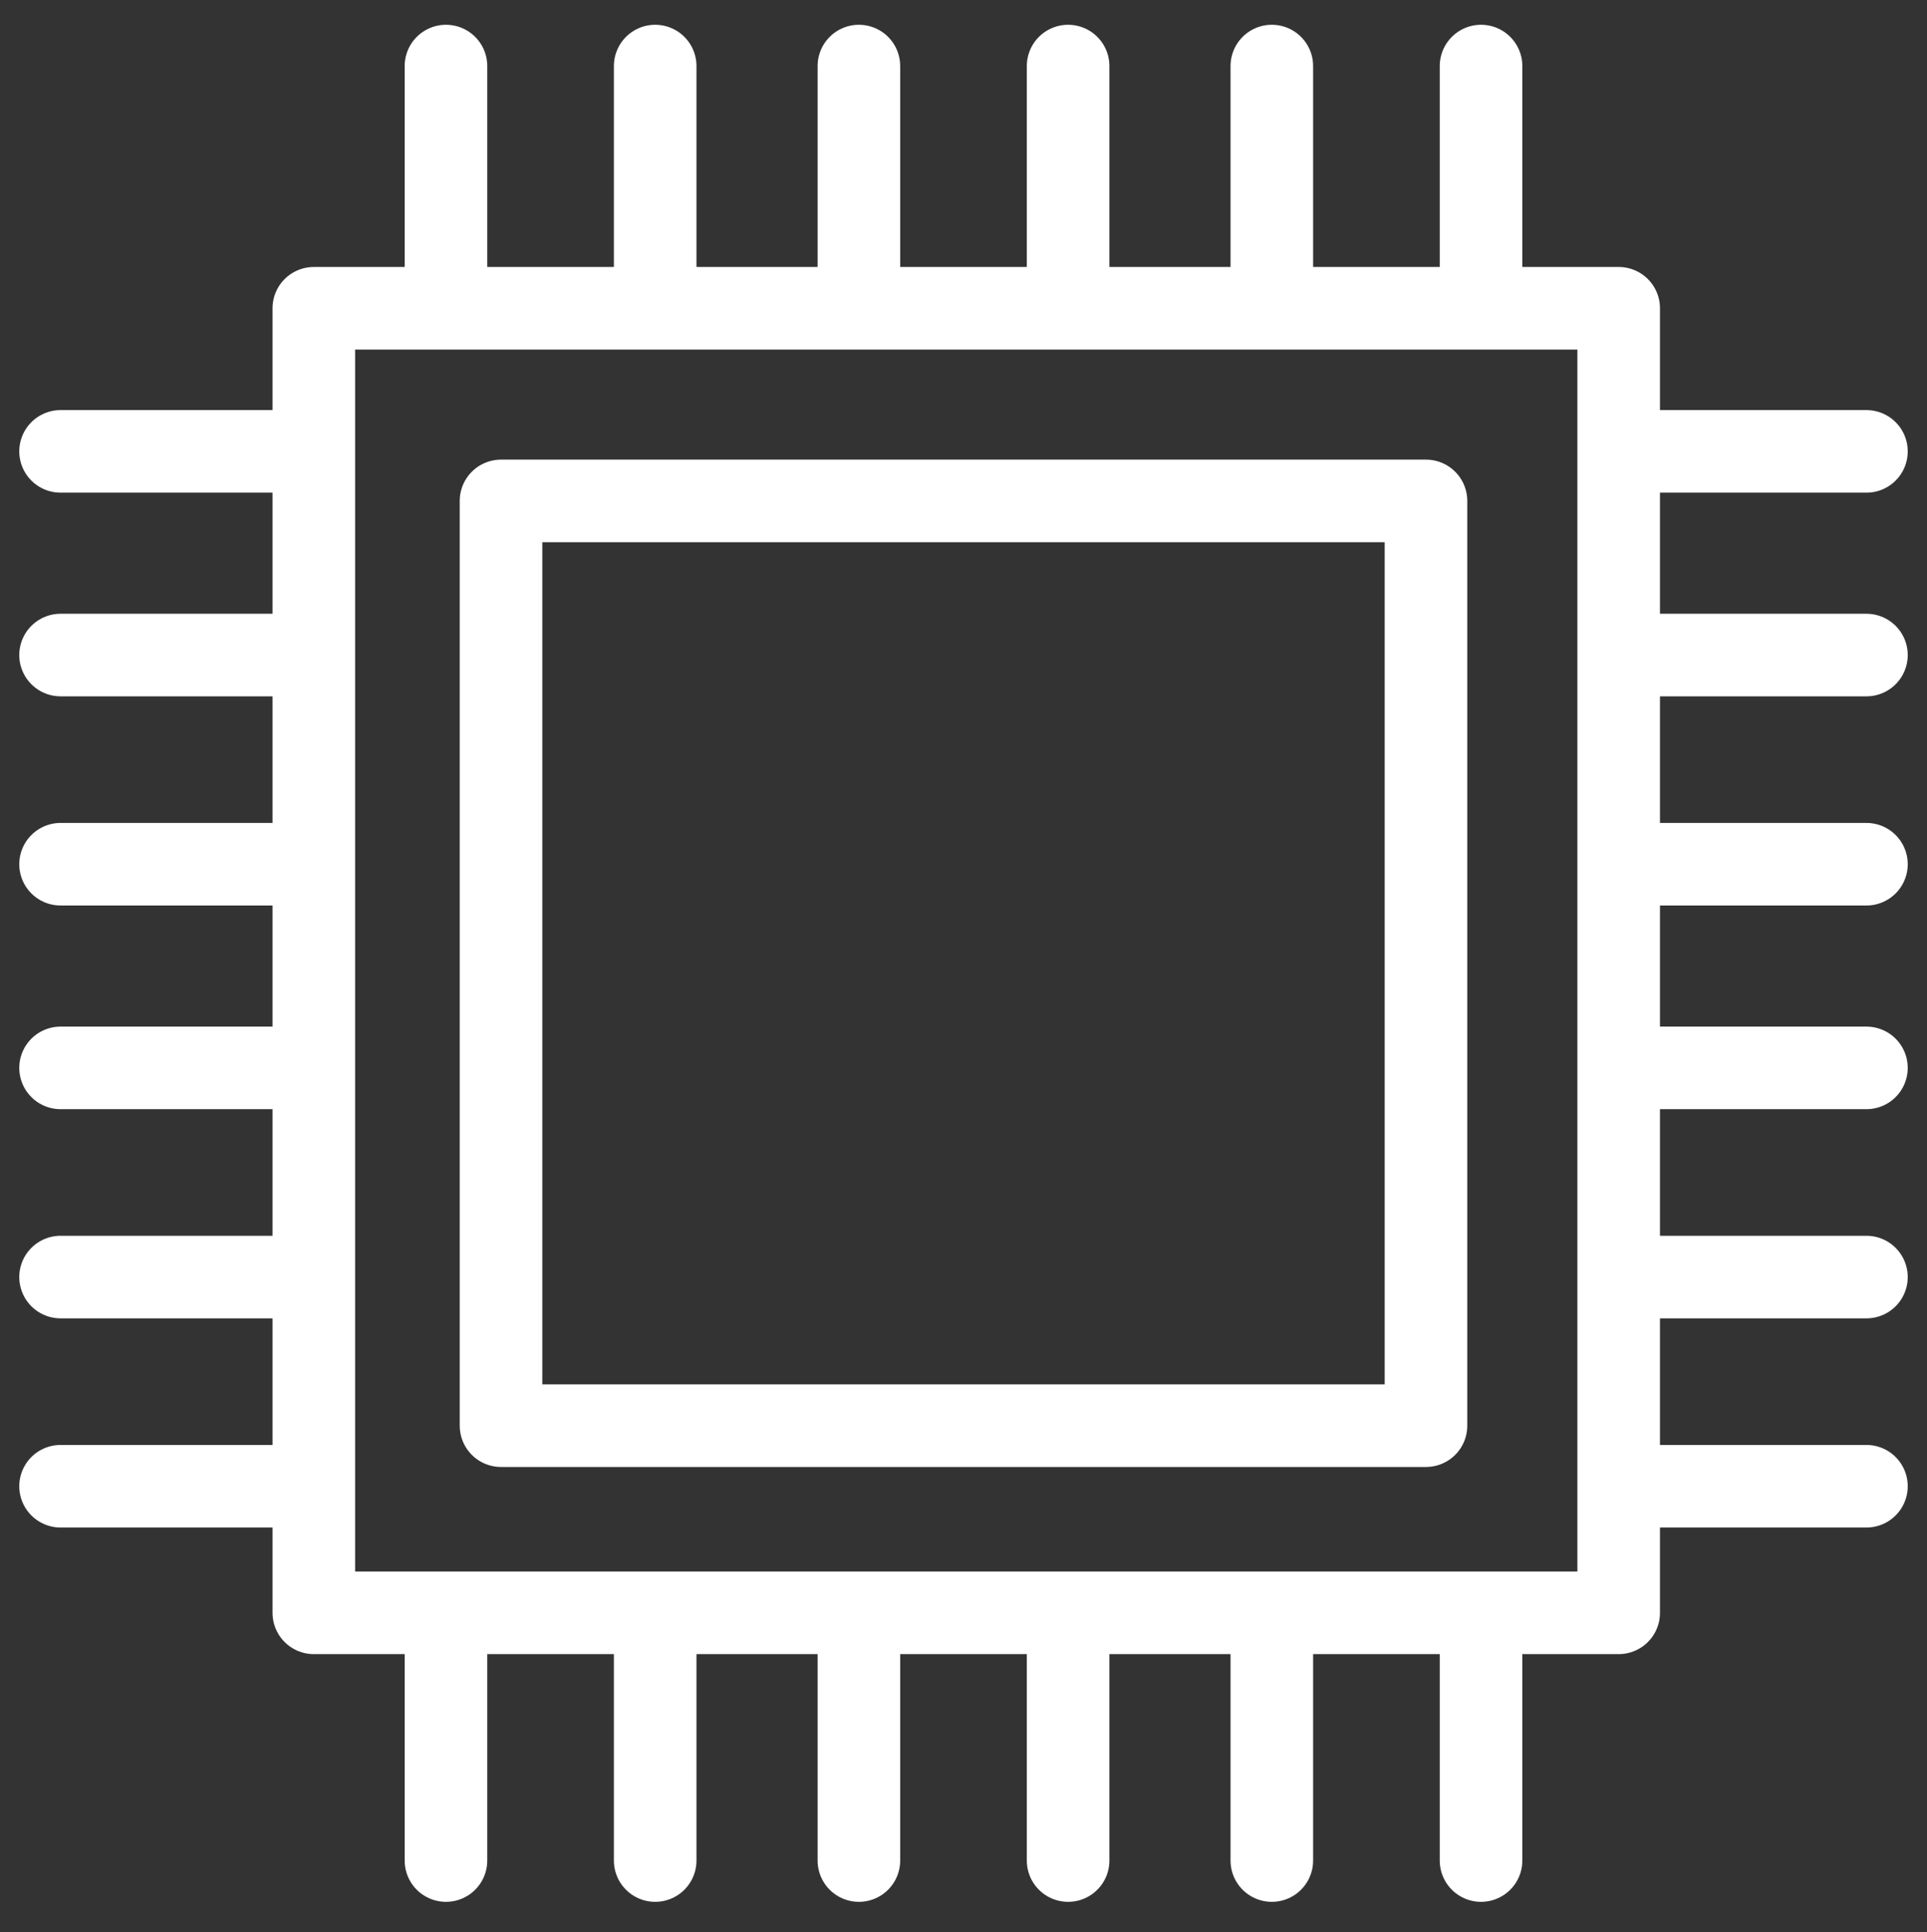 <?xml version="1.0" encoding="utf-8"?>
<!-- Generator: Adobe Illustrator 22.1.0, SVG Export Plug-In . SVG Version: 6.00 Build 0)  -->
<svg version="1.1" xmlns="http://www.w3.org/2000/svg" xmlns:xlink="http://www.w3.org/1999/xlink" x="0px" y="0px"
	 viewBox="0 0 35 35.1" style="enable-background:new 0 0 35 35.1;" xml:space="preserve">
<rect x="0" y="0" width="35" height="35.1" fill="#333333" stroke="none"/>
<style type="text/css">
	.st0{fill:none;stroke:#FFFFFF;stroke-width:1.5;stroke-linejoin:round;stroke-miterlimit:10;}
	.st1{fill:none;stroke:#FFFFFF;stroke-width:1.5;stroke-linecap:round;stroke-miterlimit:10;}
	.st2{display:none;}
</style>
<g id="Layer_1">
	<rect x="5.7" y="5.6" class="st0" width="23.7" height="23.7"/>
	<rect x="9.1" y="9.1" class="st0" width="16.8" height="16.8"/>
	<g>
		<line class="st1" x1="1.1" y1="8.2" x2="5.1" y2="8.2"/>
		<line class="st1" x1="1.1" y1="11.9" x2="5.1" y2="11.9"/>
		<line class="st1" x1="1.1" y1="15.7" x2="5.1" y2="15.7"/>
		<line class="st1" x1="1.1" y1="19.4" x2="5.1" y2="19.4"/>
		<line class="st1" x1="1.1" y1="23.2" x2="5.1" y2="23.2"/>
		<line class="st1" x1="1.1" y1="27" x2="5.1" y2="27"/>
	</g>
	<g>
		<line class="st1" x1="26.9" y1="1.2" x2="26.9" y2="5.2"/>
		<line class="st1" x1="23.1" y1="1.2" x2="23.1" y2="5.2"/>
		<line class="st1" x1="19.4" y1="1.2" x2="19.4" y2="5.2"/>
		<line class="st1" x1="15.6" y1="1.2" x2="15.6" y2="5.2"/>
		<line class="st1" x1="11.9" y1="1.2" x2="11.9" y2="5.2"/>
		<line class="st1" x1="8.1" y1="1.2" x2="8.1" y2="5.2"/>
	</g>
	<g>
		<line class="st1" x1="26.9" y1="29.8" x2="26.9" y2="33.8"/>
		<line class="st1" x1="23.1" y1="29.8" x2="23.1" y2="33.8"/>
		<line class="st1" x1="19.4" y1="29.8" x2="19.4" y2="33.8"/>
		<line class="st1" x1="15.6" y1="29.8" x2="15.6" y2="33.8"/>
		<line class="st1" x1="11.9" y1="29.8" x2="11.9" y2="33.8"/>
		<line class="st1" x1="8.1" y1="29.8" x2="8.1" y2="33.8"/>
	</g>
	<g>
		<line class="st1" x1="33.9" y1="27" x2="29.9" y2="27"/>
		<line class="st1" x1="33.9" y1="23.2" x2="29.9" y2="23.2"/>
		<line class="st1" x1="33.9" y1="19.4" x2="29.9" y2="19.4"/>
		<line class="st1" x1="33.9" y1="15.7" x2="29.9" y2="15.7"/>
		<line class="st1" x1="33.9" y1="11.9" x2="29.9" y2="11.9"/>
		<line class="st1" x1="33.9" y1="8.2" x2="29.9" y2="8.2"/>
	</g>
</g>
<g id="Layer_2" class="st2">
</g>
</svg>
